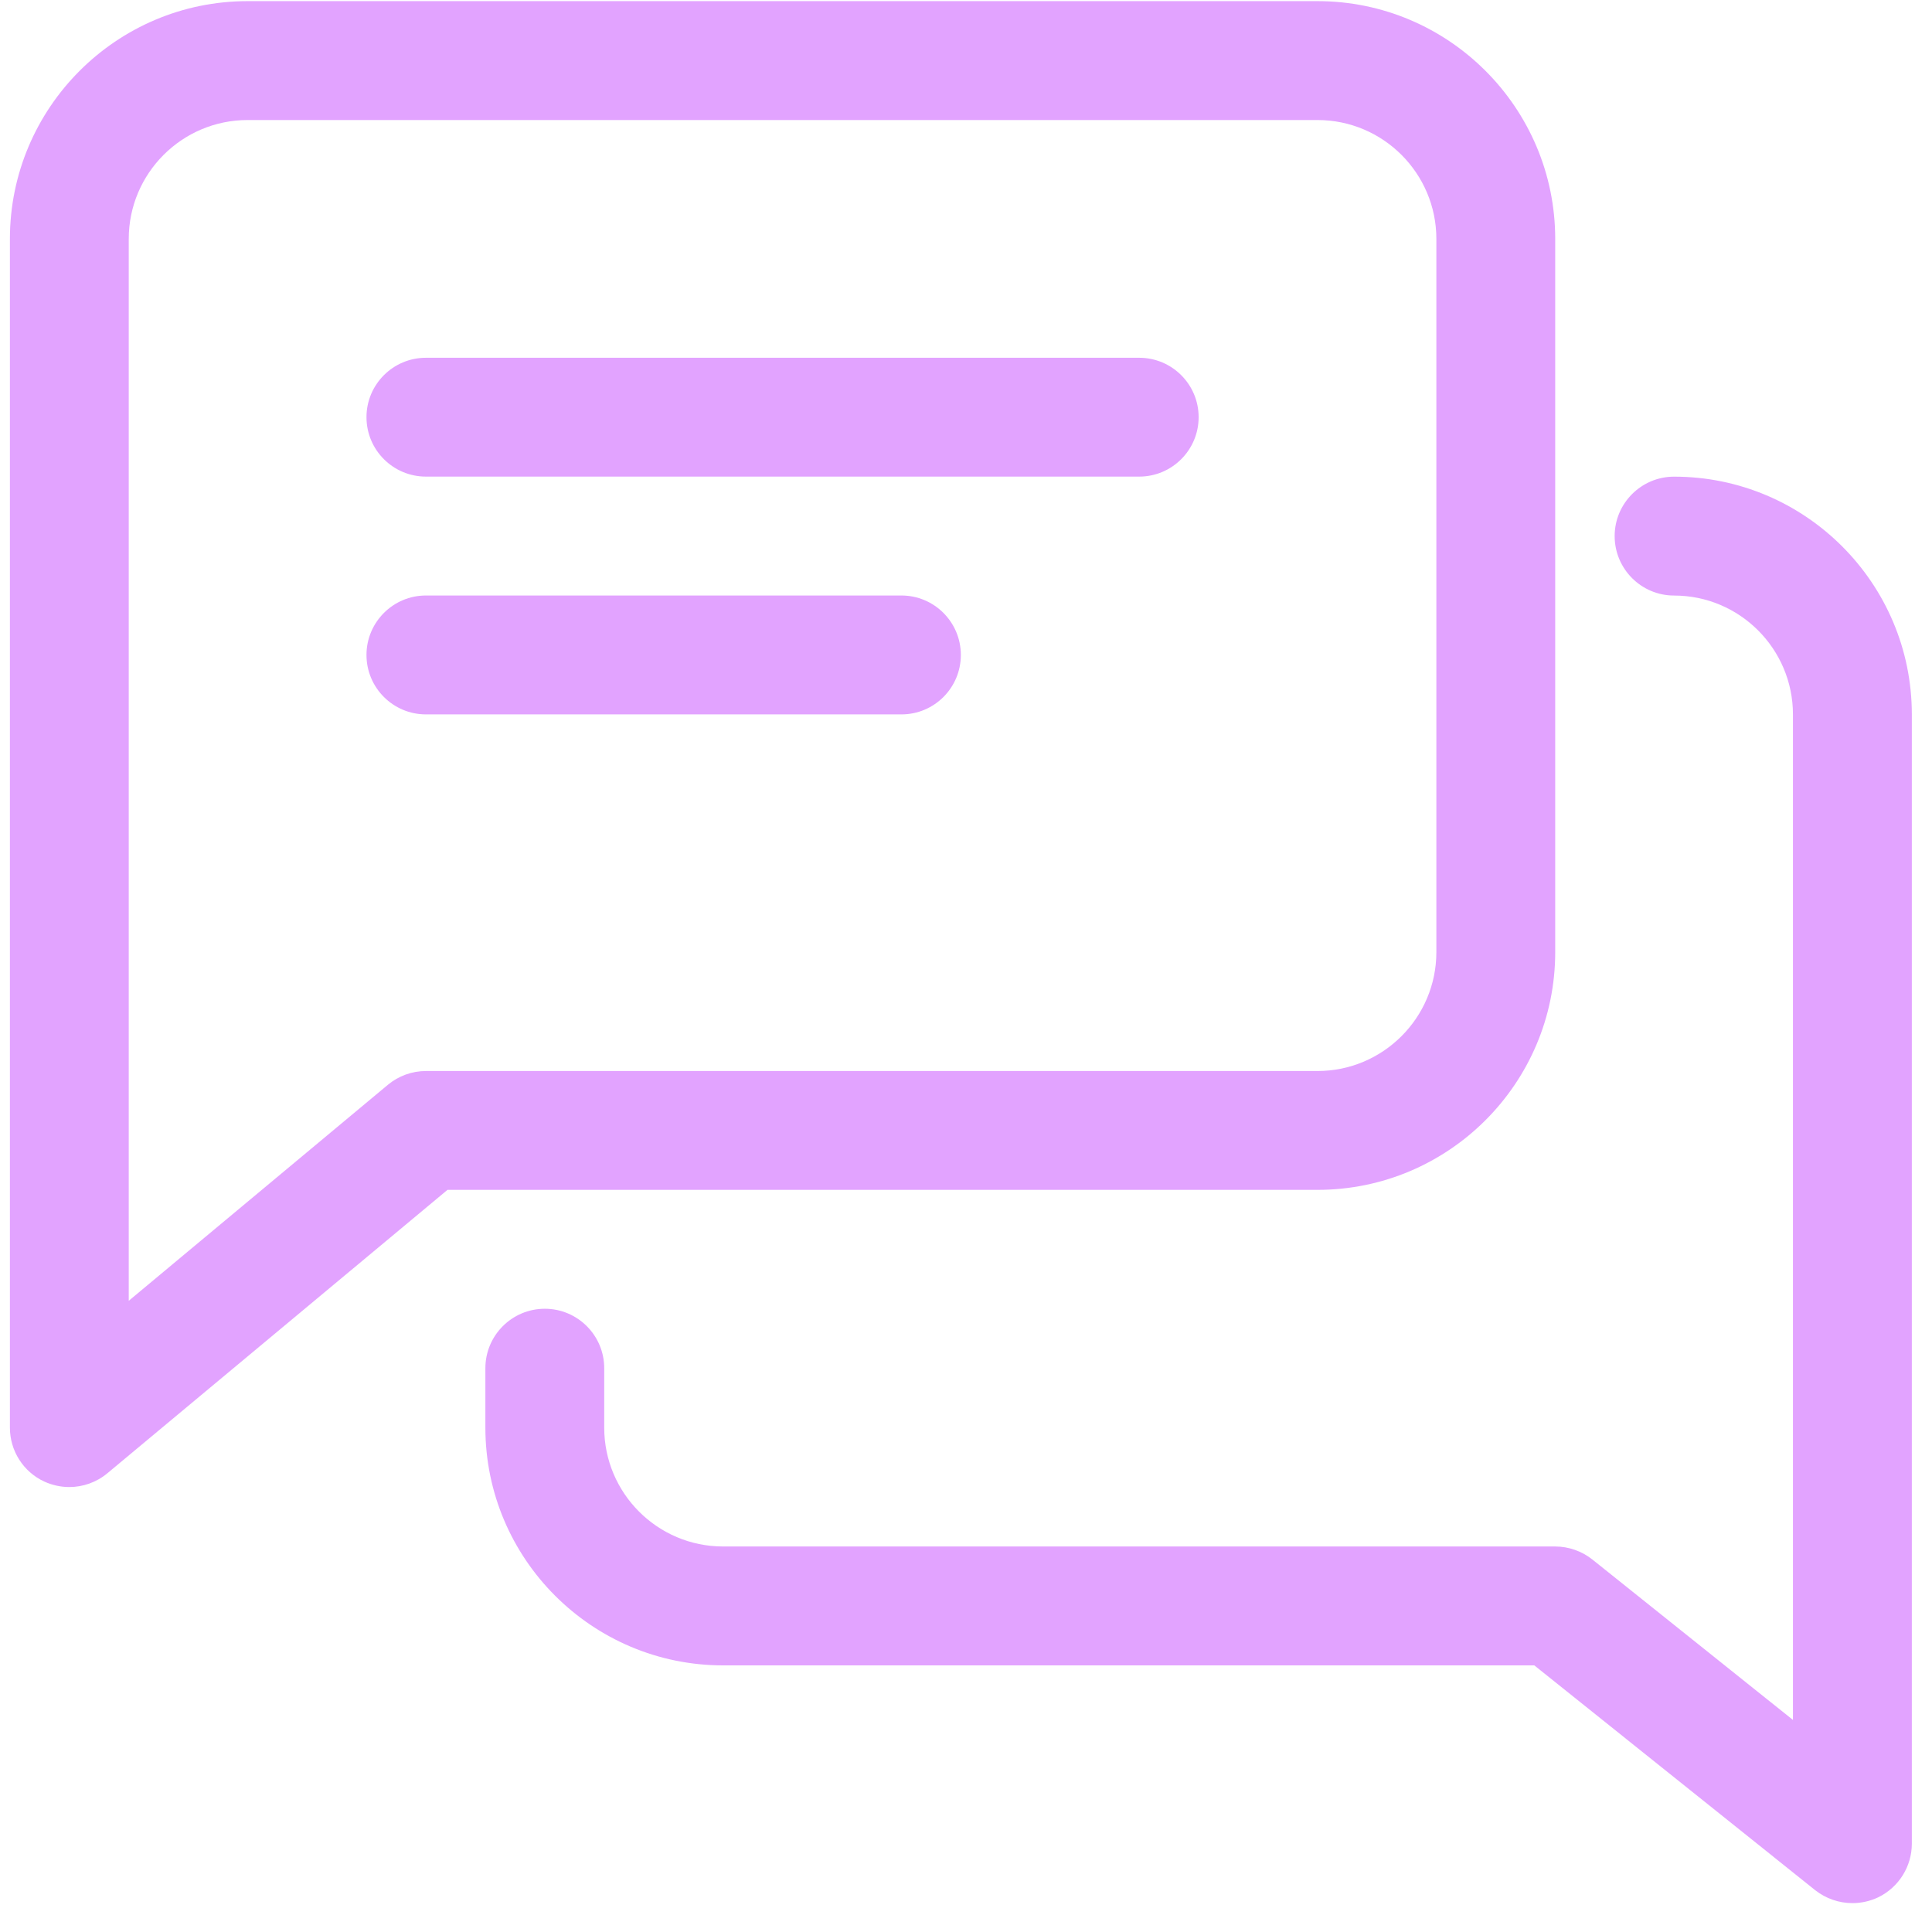 <svg width="30" height="30" viewBox="0 0 39 39" fill="none" xmlns="http://www.w3.org/2000/svg">
<path d="M22.996 7.222H8.598C7.936 7.222 7.398 7.759 7.398 8.421C7.398 9.084 7.936 9.621 8.598 9.621H22.996C23.658 9.621 24.196 9.084 24.196 8.421C24.196 7.759 23.658 7.222 22.996 7.222Z" fill="#E2A3FF"/>
<path d="M18.197 12.021H8.598C7.936 12.021 7.398 12.559 7.398 13.221C7.398 13.884 7.936 14.421 8.598 14.421H18.197C18.859 14.421 19.396 13.884 19.396 13.221C19.396 12.559 18.859 12.021 18.197 12.021Z" fill="#E2A3FF"/>
<path d="M26.595 0.023H4.999C2.352 0.023 0.2 2.176 0.2 4.823V28.819C0.2 29.284 0.468 29.709 0.891 29.906C1.052 29.98 1.227 30.018 1.399 30.018C1.675 30.018 1.949 29.922 2.167 29.74L9.033 24.019H26.595C29.242 24.019 31.394 21.867 31.394 19.22V4.823C31.394 2.176 29.242 0.023 26.595 0.023ZM28.995 19.22C28.995 20.542 27.92 21.62 26.595 21.62H8.598C8.318 21.62 8.046 21.718 7.83 21.898L2.599 26.258V4.823C2.599 3.5 3.674 2.423 4.999 2.423H26.595C27.92 2.423 28.995 3.5 28.995 4.823V19.22Z" fill="#E2A3FF"/>
<path d="M33.794 9.622C33.132 9.622 32.594 10.16 32.594 10.822C32.594 11.484 33.132 12.022 33.794 12.022C35.118 12.022 36.193 13.099 36.193 14.421V34.719L32.143 31.48C31.932 31.312 31.665 31.218 31.394 31.218H14.597C13.273 31.218 12.197 30.141 12.197 28.819V27.619C12.197 26.957 11.66 26.419 10.998 26.419C10.335 26.419 9.798 26.957 9.798 27.619V28.819C9.798 31.466 11.95 33.618 14.597 33.618H30.972L36.642 38.156C36.861 38.328 37.127 38.417 37.393 38.417C37.568 38.417 37.746 38.379 37.914 38.3C38.329 38.098 38.593 37.678 38.593 37.217V14.421C38.593 11.774 36.441 9.622 33.794 9.622Z" fill="#E2A3FF"/>
</svg>
